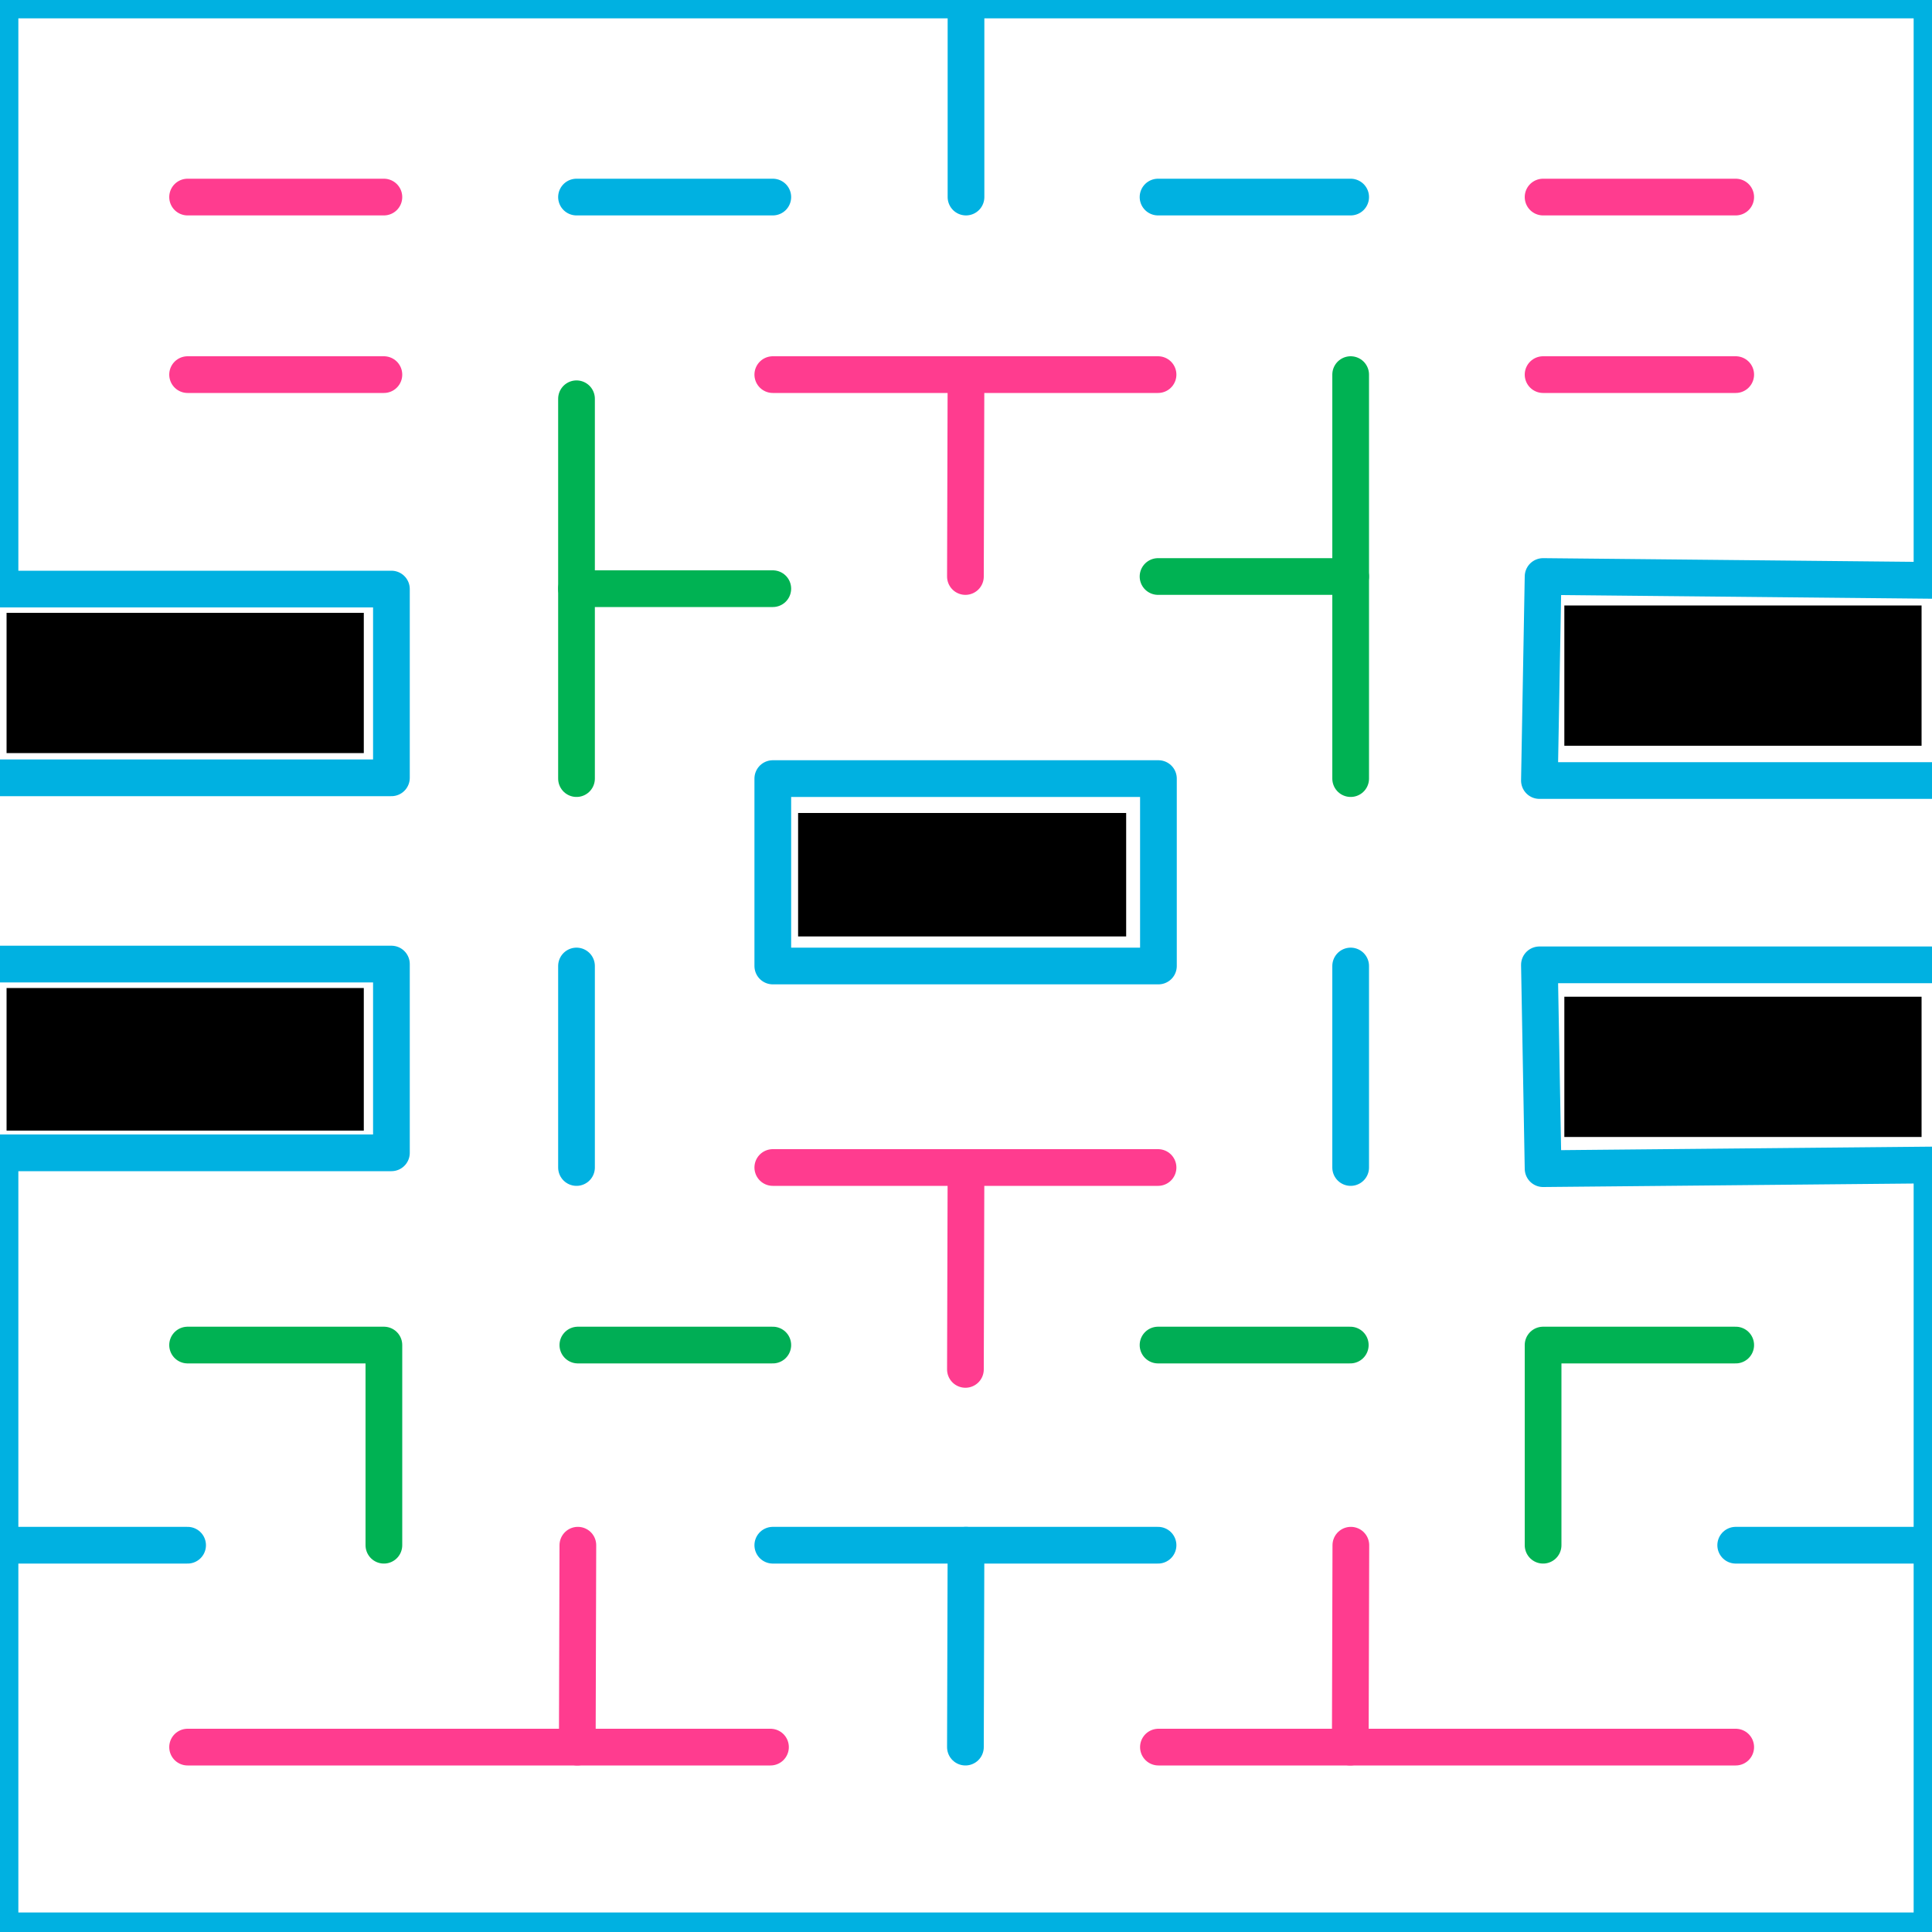 <?xml version="1.0" encoding="utf-8"?>
<!-- Generator: Adobe Illustrator 23.1.1, SVG Export Plug-In . SVG Version: 6.00 Build 0)  -->
<svg version="1.1" id="Calque_1" xmlns="http://www.w3.org/2000/svg" xmlns:xlink="http://www.w3.org/1999/xlink" x="0px" y="0px"
	 viewBox="0 0 1000 1000" style="enable-background:new 0 0 1000 1000;" xml:space="preserve">
<style type="text/css">
	.st0{fill:none;stroke:#00B1E1;stroke-width:19;stroke-linecap:round;stroke-linejoin:round;stroke-miterlimit:10;}
	.st1{fill:none;stroke:#FF3C8F;stroke-width:19;stroke-linecap:round;stroke-linejoin:round;stroke-miterlimit:10;}
	.st2{fill:none;stroke:#00B253;stroke-width:19;stroke-linecap:round;stroke-linejoin:round;stroke-miterlimit:10;}
	.st3{fill:none;stroke:#00AE55;stroke-width:19;stroke-linecap:round;stroke-linejoin:round;stroke-miterlimit:10;}
	.st4{stroke:#000000;stroke-miterlimit:10;}
</style>
<polyline class="st0" points="0,402.6 202.6,402.6 202.6,304.9 0,304.9 0,0 1000,0 1000,300.4 798.7,298.4 796.8,404 1000,404 "/>
<polyline class="st0" points="0,499 202.6,499 202.6,596.7 0,596.7 0,999.4 1000,999.4 1000,603 798.7,604.9 796.8,499.4 
	1000,499.4 "/>
<line class="st0" x1="500" y1="0" x2="500" y2="102"/>
<line class="st1" x1="97.1" y1="102" x2="198.7" y2="102"/>
<line class="st0" x1="298.4" y1="102" x2="400" y2="102"/>
<line class="st0" x1="599.4" y1="102" x2="699.1" y2="102"/>
<line class="st1" x1="798.7" y1="102" x2="898.4" y2="102"/>
<polyline class="st2" points="298.4,206.4 298.4,304.7 298.4,403 "/>
<line class="st2" x1="400" y1="304.7" x2="298.4" y2="304.7"/>
<line class="st1" x1="97.1" y1="193.9" x2="198.7" y2="193.9"/>
<line class="st1" x1="798.7" y1="193.9" x2="898.4" y2="193.9"/>
<line class="st2" x1="699.1" y1="193.9" x2="699.1" y2="403"/>
<line class="st2" x1="599.4" y1="298.4" x2="699.1" y2="298.4"/>
<line class="st1" x1="400" y1="193.9" x2="599.4" y2="193.9"/>
<line class="st1" x1="499.7" y1="298.4" x2="500" y2="193.9"/>
<line class="st1" x1="400" y1="604.3" x2="599.4" y2="604.3"/>
<line class="st1" x1="499.7" y1="708.8" x2="500" y2="604.3"/>
<line class="st0" x1="400" y1="799.8" x2="599.4" y2="799.8"/>
<line class="st0" x1="499.7" y1="904.3" x2="500" y2="799.8"/>
<line class="st1" x1="398.8" y1="904.3" x2="97.1" y2="904.3"/>
<line class="st1" x1="299.1" y1="799.8" x2="298.8" y2="904.3"/>
<line class="st1" x1="898.4" y1="904.3" x2="599.6" y2="904.3"/>
<line class="st1" x1="699.2" y1="799.8" x2="698.9" y2="904.3"/>
<polygon class="st0" points="400,403 462.7,403 599.6,403 599.6,500 400,500 "/>
<line class="st0" x1="298.4" y1="500" x2="298.4" y2="604.3"/>
<line class="st0" x1="699.1" y1="500" x2="699.1" y2="604.3"/>
<line class="st0" x1="97.1" y1="799.8" x2="0" y2="799.8"/>
<line class="st0" x1="898.4" y1="799.8" x2="1000" y2="799.8"/>
<polyline class="st2" points="898.4,696.2 798.7,696.2 798.7,799.8 "/>
<line class="st3" x1="599.4" y1="696.2" x2="698.9" y2="696.2"/>
<polyline class="st2" points="97.1,696.2 198.7,696.2 198.7,799.8 "/>
<line class="st3" x1="299.1" y1="696.2" x2="400" y2="696.2"/>
<rect x="413.6" y="421.3" class="st4" width="168.8" height="62.9"/>
<rect x="3.9" y="511.9" class="st4" width="183.9" height="72.8"/>
<rect x="3.9" y="317.7" class="st4" width="183.9" height="71.6"/>
<rect x="810.2" y="313.9" class="st4" width="183.9" height="71.6"/>
<rect x="810.2" y="516.4" class="st4" width="183.9" height="71.6"/>
</svg>
